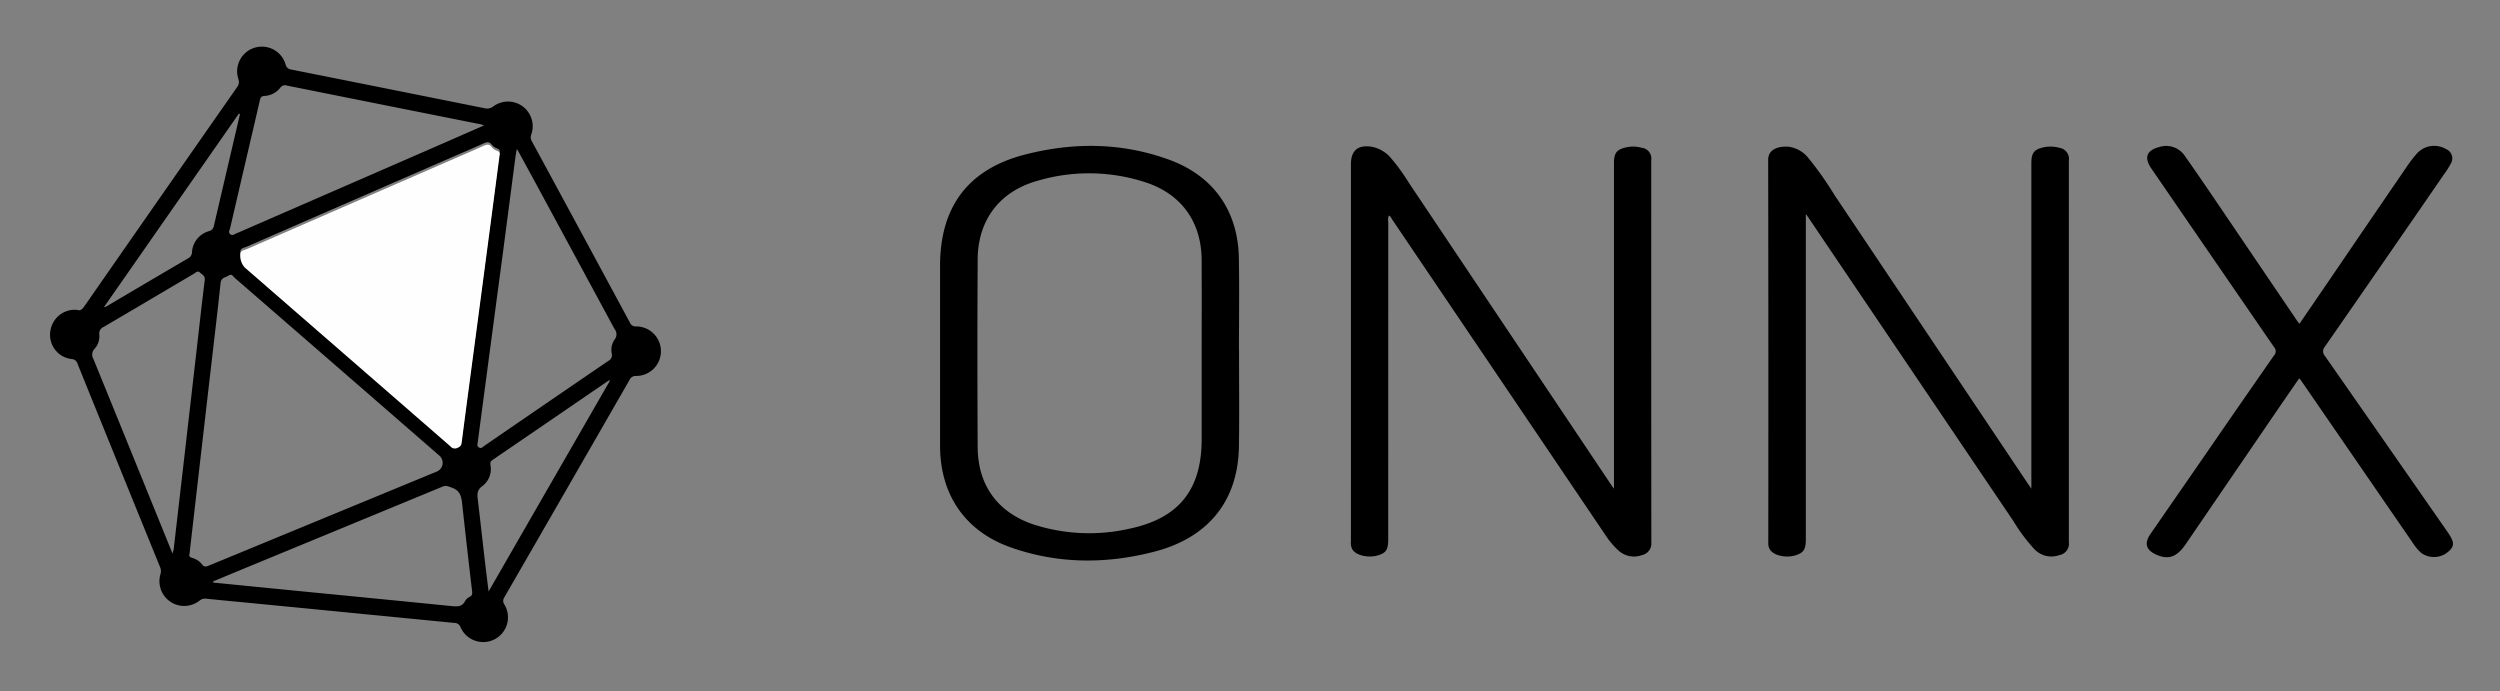 <svg id="Layer_1" data-name="Layer 1" xmlns="http://www.w3.org/2000/svg" viewBox="0 0 592.28 163.78"><rect x="0" y="0" width="592.28" height="163.78" fill="#808080" stroke="none"/><defs><style>.cls-1{fill:#fefefe;}</style></defs><title>onnx-horizontal-black</title><path d="M150.668,77.335a1.433,1.433,0,0,1-1.426-.89q-11.587-21.5-23.235-42.966a1.804,1.804,0,0,1-.146-1.605,5.848,5.848,0,0,0-8.976-6.674,2.384,2.384,0,0,1-2.126.432q-22.829-4.583-45.662-9.138a1.582,1.582,0,0,1-1.443-1.257,5.857,5.857,0,0,0-11.236,3.312q.023.078.048.155a1.975,1.975,0,0,1-.307,1.959q-18.15,25.98-36.245,51.998c-.49.704-.972,1.01-1.692.748a5.846,5.846,0,0,0-6.295,5.034,5.752,5.752,0,0,0,4.781,6.582q.109.017.219.03a1.567,1.567,0,0,1,1.48,1.222q9.725,24.034,19.507,48.045a2.43,2.43,0,0,1,.116,1.65,5.865,5.865,0,0,0,9.234,6.327,2.059,2.059,0,0,1,1.575-.463c3.792.394,7.588.737,11.382,1.107q12.462,1.213,24.922,2.434,11.236,1.101,22.473,2.197a1.529,1.529,0,0,1,1.49,1.025,5.865,5.865,0,1,0,10.39-5.389,1.46,1.46,0,0,1-.02-1.686q14.851-25.732,29.654-51.491a1.587,1.587,0,0,1,1.553-.963,5.868,5.868,0,0,0,.137-11.735Q150.744,77.334,150.668,77.335ZM59.905,30.92q.836-3.589,1.662-7.18c.138-.606.322-.966,1.105-1.014a5.04,5.04,0,0,0,3.738-1.951,1.381,1.381,0,0,1,1.623-.489q22.955,4.605,45.916,9.177c.126.025.245.088.713.262-5.028,2.199-9.736,4.264-14.45,6.318q-21.782,9.491-43.567,18.976c-.22.096-.443.187-.666.278-.467.19-.908.632-1.448.172-.503-.427-.133-.891-.03-1.331q2.696-11.61,5.404-23.217Zm-3.297-4.021.24.16q-3.09,13.217-6.176,26.436a1.507,1.507,0,0,1-1.147,1.262,5.53,5.53,0,0,0-4.038,4.954,1.63,1.63,0,0,1-.799,1.422q-9.8,5.735-19.57,11.519a2.705,2.705,0,0,1-.492.11ZM41.152,130.057a11.12,11.12,0,0,1-.282,1.084l-6.602-16.257q-6.061-14.927-12.142-29.846a2,2,0,0,1,.308-2.437,4.38,4.38,0,0,0,1.09-3.357,1.678,1.678,0,0,1,1.044-1.797c7.158-4.188,14.286-8.425,21.433-12.631.403-.237.805-.783,1.387-.227.527.503,1.255.736,1.121,1.79-.695,5.503-1.292,11.018-1.925,16.529l-2.758,24.007Q42.494,118.486,41.152,130.057Zm6.702,3.64a4.447,4.447,0,0,0-2.258-1.5c-.53-.164-.89-.381-.71-.881.57-4.974,1.123-9.814,1.68-14.653q1.68-14.59,3.365-29.18c.785-6.803,1.613-13.602,2.321-20.413.14-1.35,1.195-1.31,1.93-1.803.747-.502,1.058.247,1.43.57q24.33,21.101,48.627,42.238a2.261,2.261,0,0,1-.6,3.58L49.44,134.014c-.646.267-1.087.343-1.587-.316Zm63.448,7.689a2.475,2.475,0,0,0-1.078.935c-.754,1.576-2.054,1.383-3.414,1.248q-16.044-1.597-32.092-3.16-12.087-1.19-24.174-2.388l-.089-.262c2.912-1.21,5.82-2.428,8.734-3.63q22.83-9.414,45.656-18.84c.86-.357,1.39-.044,2.187.234,2.27.794,2.322,2.565,2.525,4.426q1.103,10.062,2.288,20.114C111.912,140.64,111.897,141.069,111.302,141.386Zm-1.937-37.037c-.092.72-.426.924-.997,1.184a1.35,1.35,0,0,1-1.66-.366q-5.823-5.103-11.68-10.164Q76.513,78.91,58,62.815a4.049,4.049,0,0,1-.99-3.557c.25-.52.873-.567,1.342-.772q23.683-10.337,47.377-20.647c2.913-1.269,5.837-2.512,8.732-3.82.818-.37,1.455-.567,2.087.306a2.733,2.733,0,0,0,1.177.813c.552.223.782.525.656.891-.56,4.275-1.092,8.34-1.627,12.402q-1.834,13.91-3.674,27.818c-1.241,9.367-2.504,18.73-3.715,28.101Zm6.387,35.782c-.336-2.757-.632-5.09-.903-7.426-.55-4.742-1.073-9.487-1.639-14.228-.157-1.316-.267-2.39,1.118-3.356a5.016,5.016,0,0,0,1.869-4.911c-.06-.54-.047-.88.441-1.212q13.753-9.385,27.486-18.797a2.864,2.864,0,0,1,.428-.102l-28.8,50.032Zm29.874-59.712a4.266,4.266,0,0,0-.697,3.316,1.535,1.535,0,0,1-.805,1.765q-14.758,10.07-29.48,20.194c-.324.222-.59.637-1.135.328-.6-.34-.384-.83-.325-1.272q2.952-22.293,5.923-44.584c1.02-7.695,2.013-15.393,3.024-23.09.066-.5.18-.993.335-1.824,1.883,3.455,3.614,6.61,5.324,9.774q8.9,16.463,17.803,32.923A1.972,1.972,0,0,1,145.626,80.419Zm342.215-45.41a7.766,7.766,0,0,0-3.298-.181c-2.57.469-3.29,1.274-3.29,3.851l-.001,75.054v2.028c-.473-.677-.692-.979-.9-1.288q-22.866-34.138-45.742-68.269a78.247,78.247,0,0,0-6.073-8.624,7.213,7.213,0,0,0-4.736-2.809c-2.297-.195-4.904.48-4.9,3.082q.081,45.35.03,90.702a2.771,2.771,0,0,0,.472,1.775c1.025,1.355,3.868,1.923,6.065,1.204,1.848-.604,2.355-1.413,2.355-3.771V50.682c.42.601.58.827.736,1.057q24.21,35.849,48.428,71.692a41.069,41.069,0,0,0,4.918,6.602,5.557,5.557,0,0,0,5.968,1.48,2.736,2.736,0,0,0,2.264-3.069q.004-45.206,0-90.412a2.656,2.656,0,0,0-2.241-3.014l-.055-.008Zm-98.866.013a7.681,7.681,0,0,0-3.439-.173c-2.467.493-3.169,1.288-3.169,3.8v77.134c-.463-.66-.703-.99-.93-1.329l-47.754-71.288a44.479,44.479,0,0,0-4.07-5.62,7.946,7.946,0,0,0-4.471-2.749c-3.363-.59-5.091.792-5.091,4.124v56.078q0,16.665-.004,33.33a2.985,2.985,0,0,0,.492,2.051c1.076,1.325,3.917,1.868,6.092,1.137,1.814-.61,2.254-1.354,2.254-3.824q0-37.53.008-75.062a3.109,3.109,0,0,1,.122-1.552c.486.17.605.625.832.96q25.205,37.277,50.393,74.567a19.409,19.409,0,0,0,3.253,3.865,5.448,5.448,0,0,0,5.554,1.026,2.799,2.799,0,0,0,2.172-2.994q-.036-45.283-.02-90.567a2.547,2.547,0,0,0-2.134-2.902Q389.02,35.027,388.975,35.022Zm-95.451,47.92c0-7.29.11-14.582-.026-21.869-.207-11.096-5.981-19.356-16.426-23.2-11.205-4.124-22.724-4.207-34.167-1.275-13.575,3.478-20.193,12.408-20.193,26.4v42.594c.002,11.57,5.902,20.283,16.805,24.113,11.244,3.95,22.74,3.944,34.185.93,11.592-3.052,19.621-11.047,19.818-24.953.107-7.578.019-15.16.019-22.74Zm-8.834.81v20.287c0,11.84-5.27,18.632-16.802,21.148a43.027,43.027,0,0,1-22.868-.881c-8.6-2.816-13.348-9.299-13.397-18.352q-.123-22.244-.002-44.488c.049-9.394,5.255-16.202,14.331-18.68a42.963,42.963,0,0,1,25.918.573c8.254,2.875,12.77,9.472,12.812,18.22.036,7.391.008,14.782.008,22.172Zm295.09,42.172q-14.463-20.787-28.95-41.557a1.638,1.638,0,0,1-.033-2.244Q564.99,61.679,579.1,41.177a19.379,19.379,0,0,0,1.538-2.44,2.37,2.37,0,0,0-1.132-3.41,5.516,5.516,0,0,0-7.075,1.23,35.393,35.393,0,0,0-2.443,3.23q-8.947,13.076-17.864,26.172c-2.43,3.558-4.866,7.11-7.358,10.753-.273-.358-.457-.576-.616-.81L524.255,46.563c-2.167-3.19-4.34-6.379-6.576-9.523a5.307,5.307,0,0,0-6.084-2.22c-3.027.764-3.7,2.5-1.923,5.09q14.532,21.175,29.088,42.335a1.442,1.442,0,0,1-.03,1.987q-8.232,11.809-16.391,23.67l-12.84,18.564c-1.581,2.3-1.091,3.874,1.47,4.987,2.79,1.212,4.789.484,6.837-2.513q10.533-15.41,21.06-30.823c1.924-2.815,3.862-5.62,5.834-8.488.229.262.366.392.471.544q13.209,19.189,26.408,38.384a12.081,12.081,0,0,0,2.035,2.437,5.18,5.18,0,0,0,6.524-.393c1.415-1.287,1.352-2.218-.359-4.677Z"/><path class="cls-1" d="M118.38,36.61c.127-.367-.103-.669-.655-.892a2.733,2.733,0,0,1-1.177-.813c-.632-.873-1.27-.677-2.087-.307-2.895,1.309-5.82,2.552-8.732,3.82q-23.69,10.32-47.376,20.65c-.469.204-1.092.251-1.341.77a4.049,4.049,0,0,0,.99,3.558L95.027,95.584q5.843,5.079,11.68,10.164a1.35,1.35,0,0,0,1.66.365c.572-.26.906-.463.999-1.183,1.21-9.37,2.473-18.734,3.714-28.101q1.844-13.908,3.674-27.818c.535-4.063,1.066-8.127,1.627-12.402Z"/></svg>